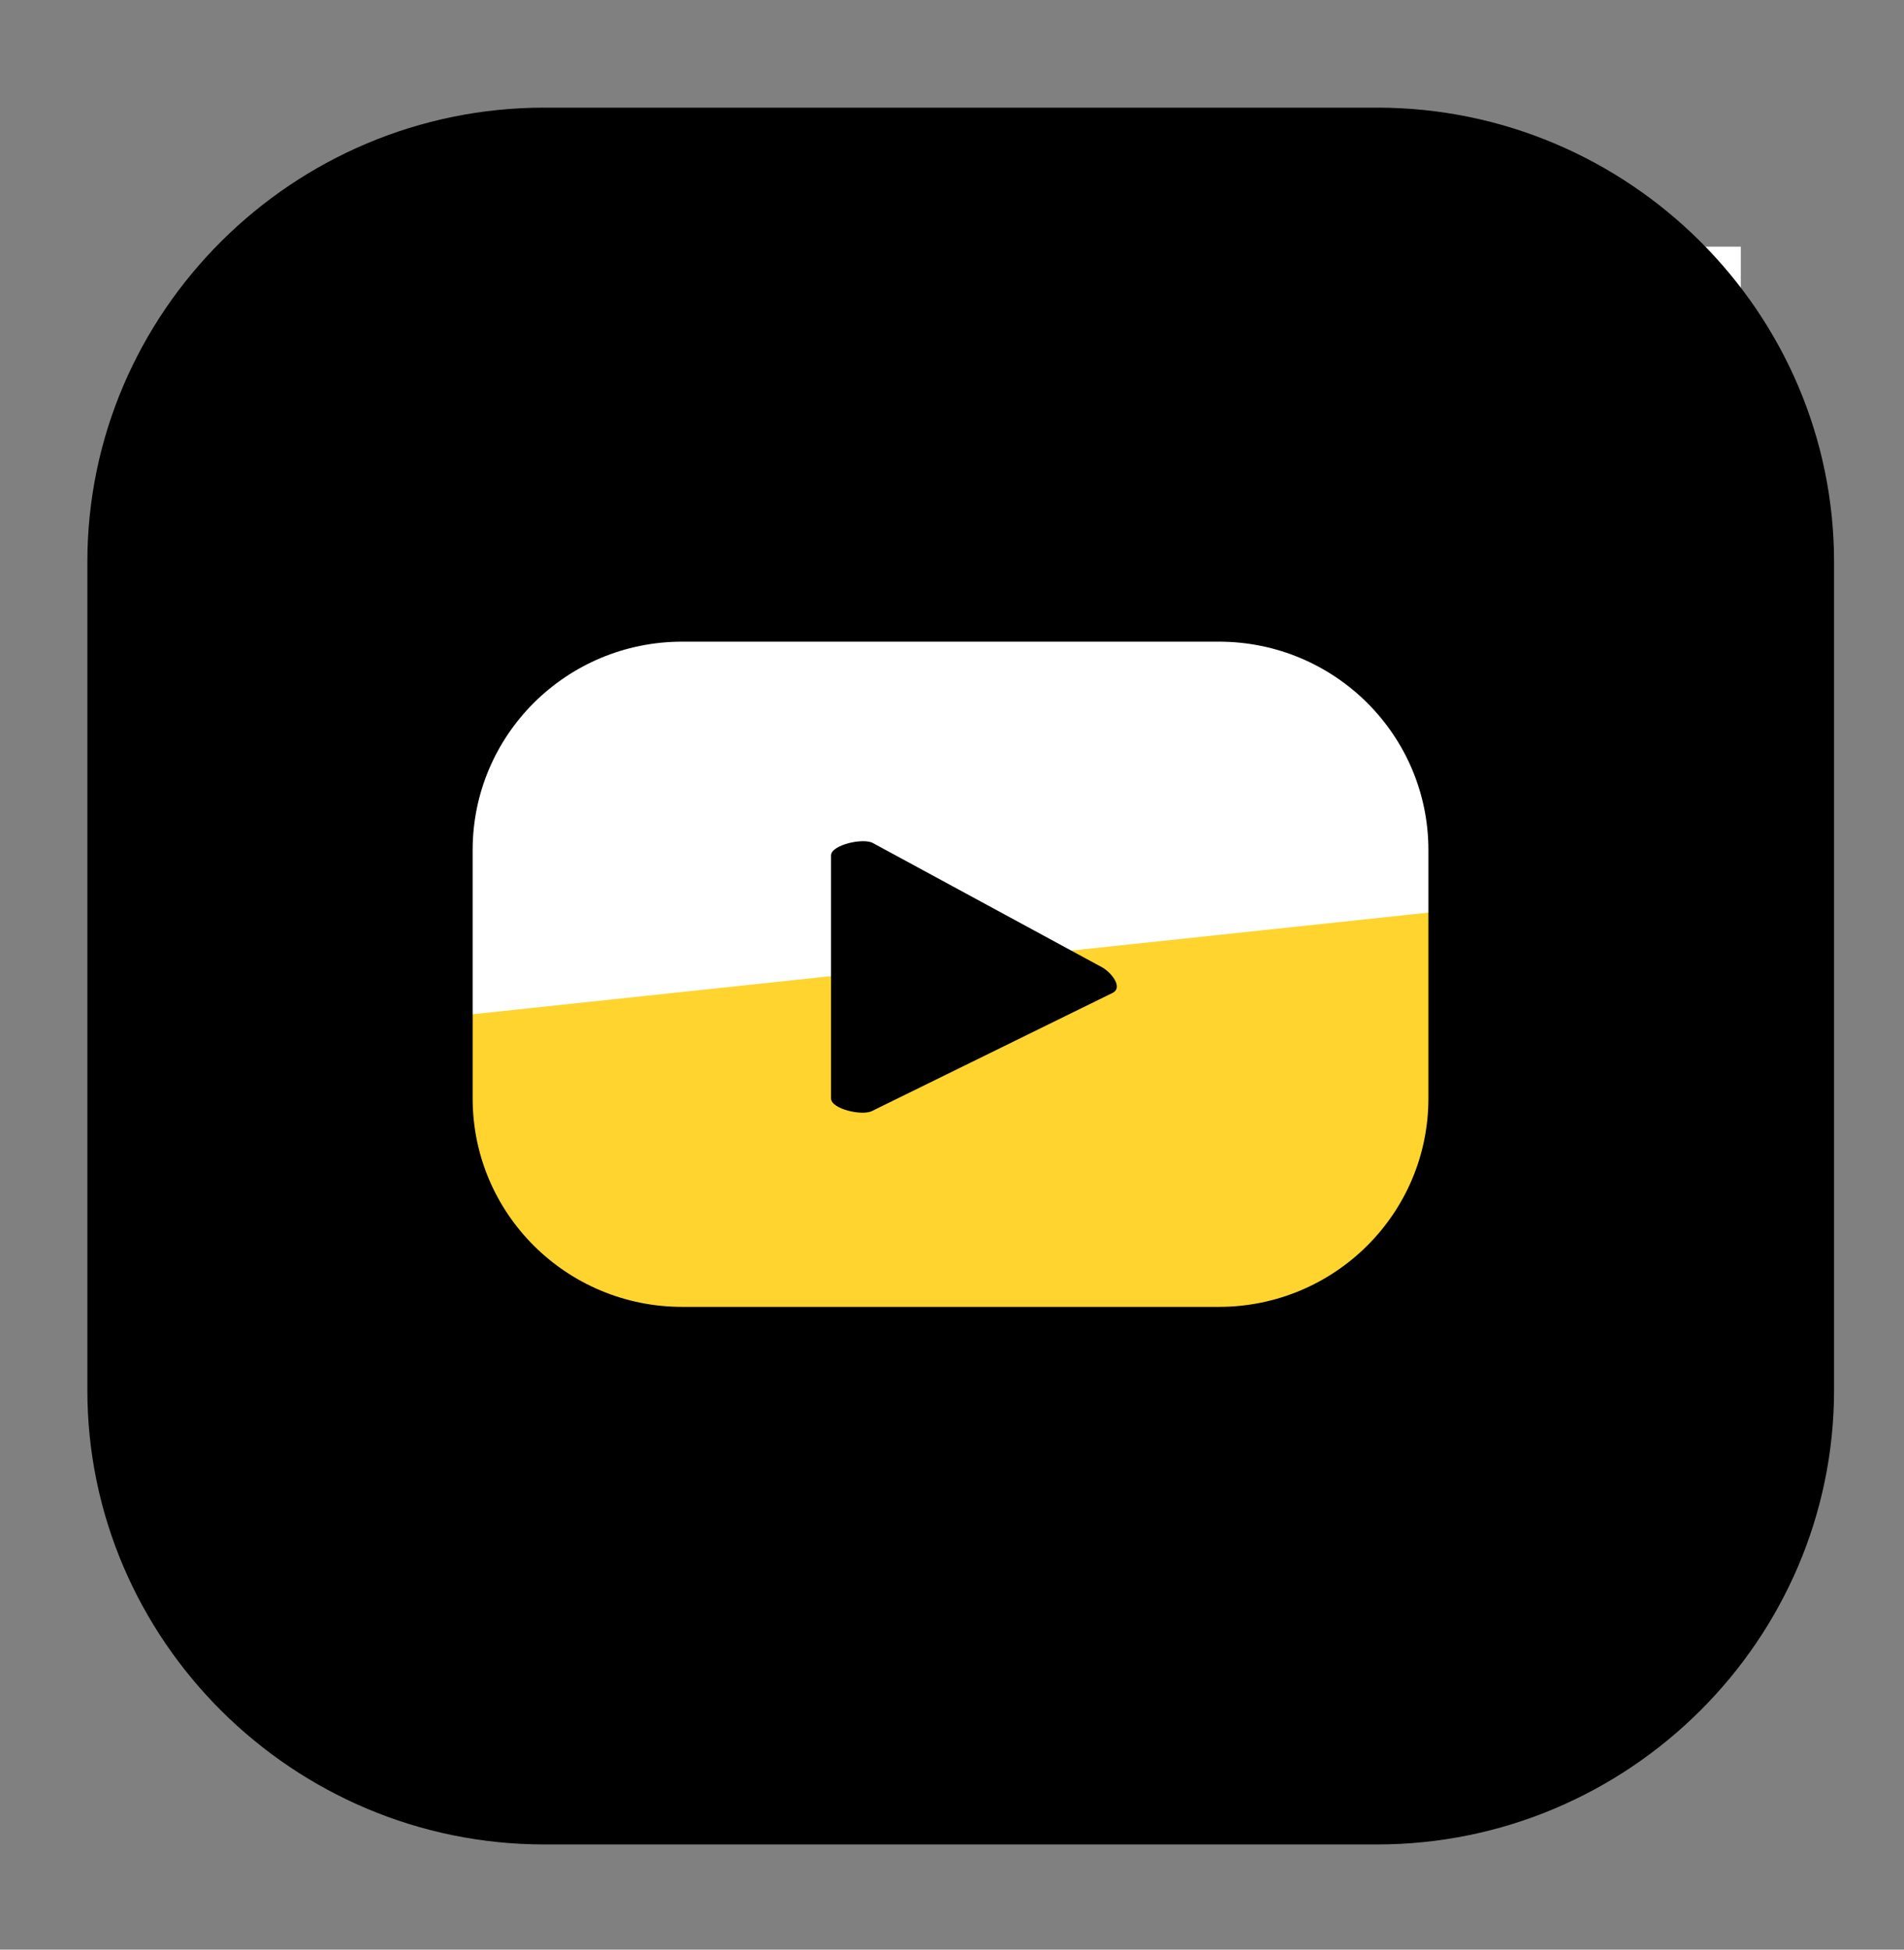 <svg width="42" height="43" viewBox="0 0 42 43" fill="none" xmlns="http://www.w3.org/2000/svg">
<rect x="0" y="0" width="42" height="43" fill="#808080" stroke="none"/>
<path d="M38.4 5.44H6V36.64H38.4V5.44Z" fill="white"/>
<path d="M35.403 19.714L7.411 22.69L8.663 34.468L36.656 31.491L35.403 19.714Z" fill="#FFD42F"/>
<path fill-rule="evenodd" clip-rule="evenodd" d="M1.927 12.396V30.658C1.927 36.173 6.46 40.68 12.007 40.68H30.376C35.924 40.68 40.457 36.173 40.457 30.658V12.396C40.457 6.881 35.924 2.374 30.376 2.374H12.007C6.46 2.374 1.927 6.881 1.927 12.396ZM26.884 14.152C29.44 14.152 31.509 16.209 31.509 18.75V24.226C31.509 26.767 29.44 28.824 26.884 28.824H15.051C12.494 28.824 10.426 26.767 10.426 24.226V18.75C10.426 16.209 12.494 14.152 15.051 14.152H26.884ZM19.241 24.501L24.552 21.894C24.762 21.776 24.538 21.475 24.328 21.344L19.254 18.593C19.044 18.475 18.332 18.632 18.332 18.868V24.226C18.332 24.462 19.03 24.619 19.241 24.501Z" fill="black"/>
</svg>
